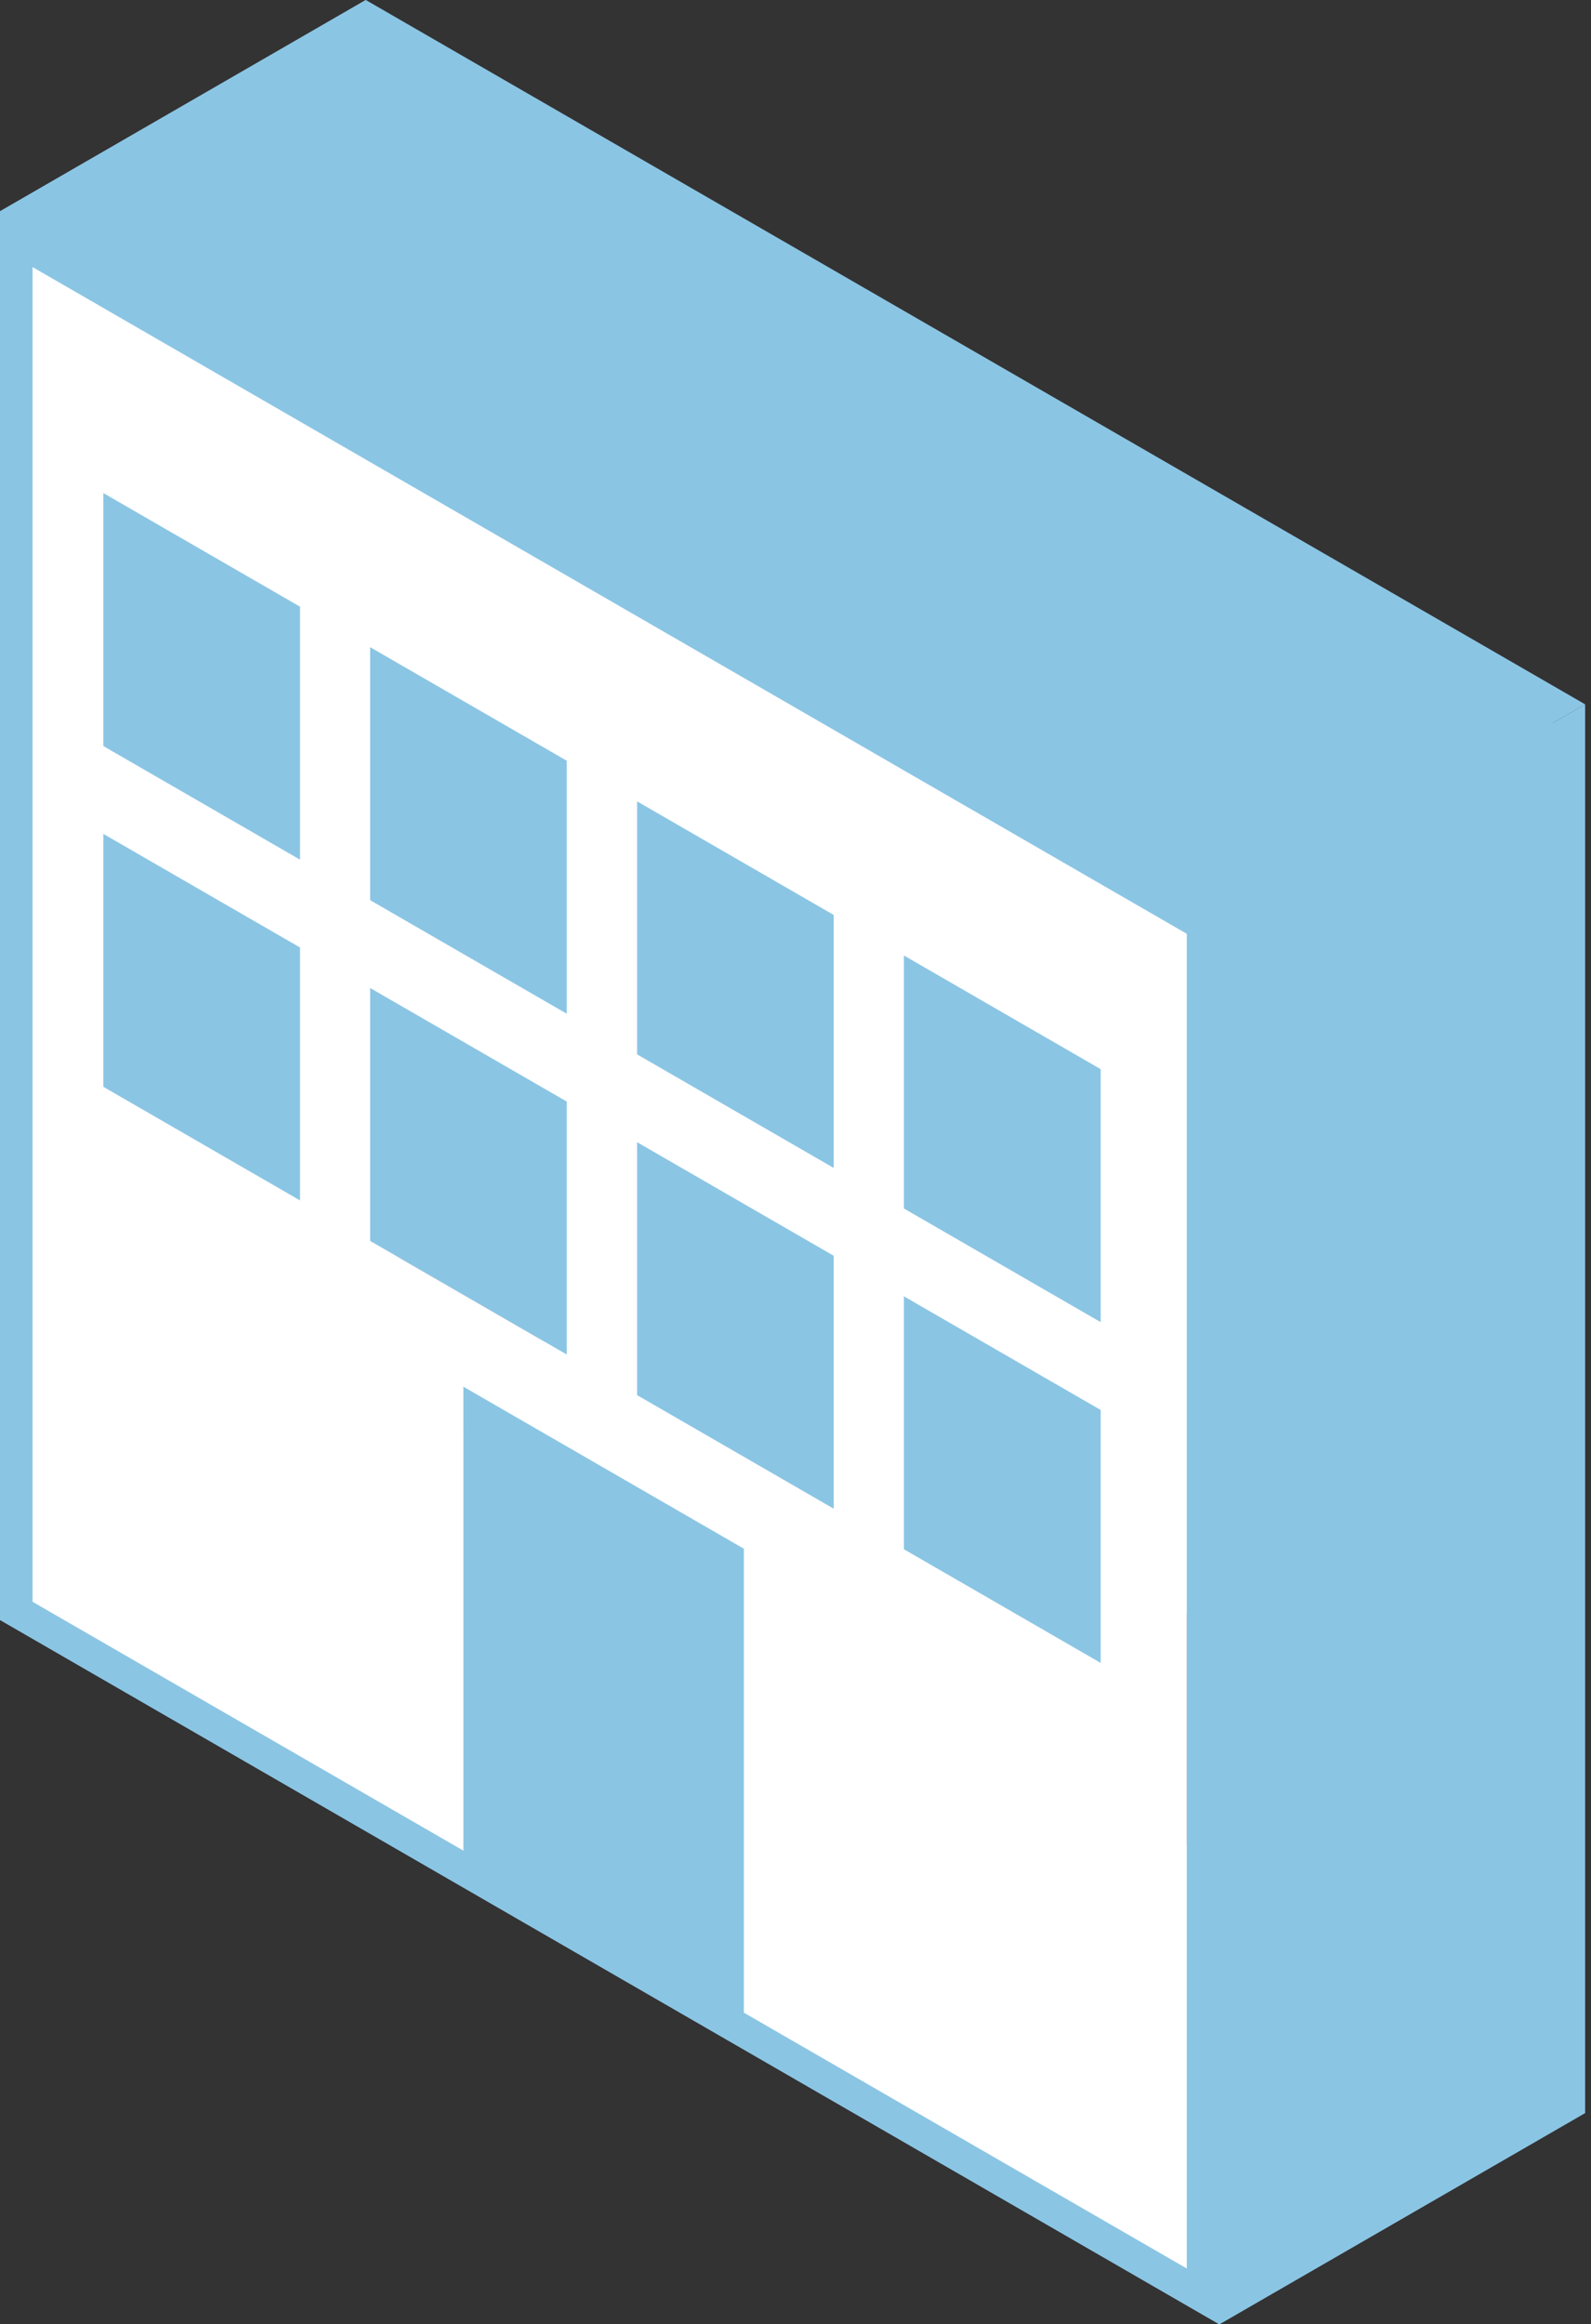<svg width="226" height="330" viewBox="0 0 226 330" fill="none" xmlns="http://www.w3.org/2000/svg">
<rect x="0" y="0" width="226" height="330" fill="#333333" stroke="none"/>
<path fill-rule="evenodd" clip-rule="evenodd" d="M14.679 105.925L42.617 122.055L94.579 92.055L66.641 75.925L14.679 105.925Z" fill="#8BC5E4"/>
<path fill-rule="evenodd" clip-rule="evenodd" d="M42.617 122.055V86.135L94.579 56.135V92.055L42.617 122.055Z" fill="#8BC5E4"/>
<path fill-rule="evenodd" clip-rule="evenodd" d="M42.617 86.135L14.679 70.005L66.641 40.005L94.579 56.135L42.617 86.135Z" fill="#8BC5E4"/>
<path fill-rule="evenodd" clip-rule="evenodd" d="M14.679 70.005L66.641 40.005L14.679 70.005Z" fill="#8BC5E4"/>
<path fill-rule="evenodd" clip-rule="evenodd" d="M52.576 127.805L80.505 143.93L132.467 113.93L104.538 97.805L52.576 127.805Z" fill="#8BC5E4"/>
<path fill-rule="evenodd" clip-rule="evenodd" d="M80.506 143.93V108.01L132.467 78.01V113.93L80.506 143.93Z" fill="#8BC5E4"/>
<path fill-rule="evenodd" clip-rule="evenodd" d="M80.505 108.01L52.576 91.885L104.538 61.885L132.467 78.01L80.505 108.01Z" fill="#8BC5E4"/>
<path fill-rule="evenodd" clip-rule="evenodd" d="M52.576 91.885L104.538 61.885L52.576 91.885Z" fill="#8BC5E4"/>
<path fill-rule="evenodd" clip-rule="evenodd" d="M90.499 149.7L118.429 165.825L170.39 135.825L142.461 119.7L90.499 149.7Z" fill="#8BC5E4"/>
<path fill-rule="evenodd" clip-rule="evenodd" d="M118.429 165.825V129.905L170.391 99.905V135.825L118.429 165.825Z" fill="#8BC5E4"/>
<path fill-rule="evenodd" clip-rule="evenodd" d="M118.429 129.905L90.499 113.78L142.461 83.78L170.39 99.905L118.429 129.905Z" fill="#8BC5E4"/>
<path fill-rule="evenodd" clip-rule="evenodd" d="M90.499 113.78L142.461 83.78L90.499 113.78Z" fill="#8BC5E4"/>
<path fill-rule="evenodd" clip-rule="evenodd" d="M128.397 171.58L156.352 187.72L208.314 157.72L180.358 141.58L128.397 171.58Z" fill="#8BC5E4"/>
<path fill-rule="evenodd" clip-rule="evenodd" d="M156.352 187.72V151.8L208.314 121.8V157.72L156.352 187.72Z" fill="#8BC5E4"/>
<path fill-rule="evenodd" clip-rule="evenodd" d="M156.352 151.8L128.397 135.66L180.358 105.66L208.314 121.8L156.352 151.8Z" fill="#8BC5E4"/>
<path fill-rule="evenodd" clip-rule="evenodd" d="M128.397 135.66L180.358 105.66L128.397 135.66Z" fill="#8BC5E4"/>
<path fill-rule="evenodd" clip-rule="evenodd" d="M19.304 77.925L37.992 88.715L89.954 58.715L71.265 47.925L19.304 77.925Z" fill="#8BC5E4"/>
<path fill-rule="evenodd" clip-rule="evenodd" d="M37.993 88.715V114.125L89.954 84.125V58.715L37.993 88.715Z" fill="#8BC5E4"/>
<path fill-rule="evenodd" clip-rule="evenodd" d="M37.992 114.125L19.304 103.335L71.265 73.335L89.954 84.125L37.992 114.125Z" fill="#8BC5E4"/>
<path fill-rule="evenodd" clip-rule="evenodd" d="M19.304 103.335V77.925L71.265 47.925V73.335L19.304 103.335Z" fill="#8BC5E4"/>
<path fill-rule="evenodd" clip-rule="evenodd" d="M19.304 77.925L71.265 47.925L19.304 77.925Z" fill="#8BC5E4"/>
<path fill-rule="evenodd" clip-rule="evenodd" d="M57.201 99.805L75.89 110.595L127.852 80.595L109.163 69.805L57.201 99.805Z" fill="#8BC5E4"/>
<path fill-rule="evenodd" clip-rule="evenodd" d="M75.89 110.595V136.005L127.851 106.005V80.595L75.89 110.595Z" fill="#8BC5E4"/>
<path fill-rule="evenodd" clip-rule="evenodd" d="M75.89 136.005L57.201 125.215L109.163 95.215L127.852 106.005L75.89 136.005Z" fill="#8BC5E4"/>
<path fill-rule="evenodd" clip-rule="evenodd" d="M57.201 125.215V99.805L109.163 69.805V95.215L57.201 125.215Z" fill="#8BC5E4"/>
<path fill-rule="evenodd" clip-rule="evenodd" d="M57.201 99.805L109.163 69.805L57.201 99.805Z" fill="#8BC5E4"/>
<path fill-rule="evenodd" clip-rule="evenodd" d="M95.124 121.7L113.804 132.485L165.766 102.485L147.086 91.7L95.124 121.7Z" fill="#8BC5E4"/>
<path fill-rule="evenodd" clip-rule="evenodd" d="M113.804 132.485V157.895L165.766 127.895V102.485L113.804 132.485Z" fill="#8BC5E4"/>
<path fill-rule="evenodd" clip-rule="evenodd" d="M113.804 157.895L95.124 147.11L147.086 117.11L165.766 127.895L113.804 157.895Z" fill="#8BC5E4"/>
<path fill-rule="evenodd" clip-rule="evenodd" d="M95.124 147.11V121.7L147.086 91.7V117.11L95.124 147.11Z" fill="#8BC5E4"/>
<path fill-rule="evenodd" clip-rule="evenodd" d="M95.124 121.7L147.086 91.7L95.124 121.7Z" fill="#8BC5E4"/>
<path fill-rule="evenodd" clip-rule="evenodd" d="M133.021 143.58L151.728 154.38L203.689 124.38L184.983 113.58L133.021 143.58Z" fill="#8BC5E4"/>
<path fill-rule="evenodd" clip-rule="evenodd" d="M151.728 154.38V179.79L203.689 149.79V124.38L151.728 154.38Z" fill="#8BC5E4"/>
<path fill-rule="evenodd" clip-rule="evenodd" d="M151.728 179.79L133.021 168.99L184.983 138.99L203.689 149.79L151.728 179.79Z" fill="#8BC5E4"/>
<path fill-rule="evenodd" clip-rule="evenodd" d="M133.021 168.99V143.58L184.983 113.58V138.99L133.021 168.99Z" fill="#8BC5E4"/>
<path fill-rule="evenodd" clip-rule="evenodd" d="M133.021 143.58L184.983 113.58L133.021 143.58Z" fill="#8BC5E4"/>
<path fill-rule="evenodd" clip-rule="evenodd" d="M14.679 154.305L42.617 170.435L94.579 140.435L66.641 124.305L14.679 154.305Z" fill="#8BC5E4"/>
<path fill-rule="evenodd" clip-rule="evenodd" d="M42.617 170.435V134.525L94.579 104.525V140.435L42.617 170.435Z" fill="#8BC5E4"/>
<path fill-rule="evenodd" clip-rule="evenodd" d="M42.617 134.525L14.679 118.395L66.641 88.395L94.579 104.525L42.617 134.525Z" fill="#8BC5E4"/>
<path fill-rule="evenodd" clip-rule="evenodd" d="M14.679 118.395L66.641 88.395L14.679 118.395Z" fill="#8BC5E4"/>
<path fill-rule="evenodd" clip-rule="evenodd" d="M52.576 176.185L80.505 192.31L132.467 162.31L104.538 146.185L52.576 176.185Z" fill="#8BC5E4"/>
<path fill-rule="evenodd" clip-rule="evenodd" d="M80.506 192.31V156.4L132.467 126.4V162.31L80.506 192.31Z" fill="#8BC5E4"/>
<path fill-rule="evenodd" clip-rule="evenodd" d="M80.505 156.4L52.576 140.275L104.538 110.275L132.467 126.4L80.505 156.4Z" fill="#8BC5E4"/>
<path fill-rule="evenodd" clip-rule="evenodd" d="M52.576 140.275L104.538 110.275L52.576 140.275Z" fill="#8BC5E4"/>
<path fill-rule="evenodd" clip-rule="evenodd" d="M90.499 198.08L118.429 214.205L170.39 184.205L142.461 168.08L90.499 198.08Z" fill="#8BC5E4"/>
<path fill-rule="evenodd" clip-rule="evenodd" d="M118.429 214.205V178.295L170.391 148.295V184.205L118.429 214.205Z" fill="#8BC5E4"/>
<path fill-rule="evenodd" clip-rule="evenodd" d="M118.429 178.295L90.499 162.17L142.461 132.17L170.39 148.295L118.429 178.295Z" fill="#8BC5E4"/>
<path fill-rule="evenodd" clip-rule="evenodd" d="M90.499 162.17L142.461 132.17L90.499 162.17Z" fill="#8BC5E4"/>
<path fill-rule="evenodd" clip-rule="evenodd" d="M128.397 219.96L156.352 236.1L208.314 206.1L180.358 189.96L128.397 219.96Z" fill="#8BC5E4"/>
<path fill-rule="evenodd" clip-rule="evenodd" d="M156.352 236.1V200.19L208.314 170.19V206.1L156.352 236.1Z" fill="#8BC5E4"/>
<path fill-rule="evenodd" clip-rule="evenodd" d="M156.352 200.19L128.397 184.05L180.358 154.05L208.314 170.19L156.352 200.19Z" fill="#8BC5E4"/>
<path fill-rule="evenodd" clip-rule="evenodd" d="M128.397 184.05L180.358 154.05L128.397 184.05Z" fill="#8BC5E4"/>
<path fill-rule="evenodd" clip-rule="evenodd" d="M19.304 126.315L37.992 137.105L89.954 107.105L71.265 96.315L19.304 126.315Z" fill="#8BC5E4"/>
<path fill-rule="evenodd" clip-rule="evenodd" d="M37.993 137.105V162.515L89.954 132.515V107.105L37.993 137.105Z" fill="#8BC5E4"/>
<path fill-rule="evenodd" clip-rule="evenodd" d="M37.992 162.515L19.304 151.725L71.265 121.725L89.954 132.515L37.992 162.515Z" fill="#8BC5E4"/>
<path fill-rule="evenodd" clip-rule="evenodd" d="M19.304 151.725V126.315L71.265 96.315V121.725L19.304 151.725Z" fill="#8BC5E4"/>
<path fill-rule="evenodd" clip-rule="evenodd" d="M19.304 126.315L71.265 96.315L19.304 126.315Z" fill="#8BC5E4"/>
<path fill-rule="evenodd" clip-rule="evenodd" d="M57.201 148.195L75.89 158.985L127.852 128.985L109.163 118.195L57.201 148.195Z" fill="#8BC5E4"/>
<path fill-rule="evenodd" clip-rule="evenodd" d="M75.89 158.985V184.395L127.851 154.395V128.985L75.89 158.985Z" fill="#8BC5E4"/>
<path fill-rule="evenodd" clip-rule="evenodd" d="M75.89 184.395L57.201 173.605L109.163 143.605L127.852 154.395L75.89 184.395Z" fill="#8BC5E4"/>
<path fill-rule="evenodd" clip-rule="evenodd" d="M57.201 173.605V148.195L109.163 118.195V143.605L57.201 173.605Z" fill="#8BC5E4"/>
<path fill-rule="evenodd" clip-rule="evenodd" d="M57.201 148.195L109.163 118.195L57.201 148.195Z" fill="#8BC5E4"/>
<path fill-rule="evenodd" clip-rule="evenodd" d="M95.124 170.09L113.804 180.875L165.766 150.875L147.086 140.09L95.124 170.09Z" fill="#8BC5E4"/>
<path fill-rule="evenodd" clip-rule="evenodd" d="M113.804 180.875V206.285L165.766 176.285V150.875L113.804 180.875Z" fill="#8BC5E4"/>
<path fill-rule="evenodd" clip-rule="evenodd" d="M113.804 206.285L95.124 195.5L147.086 165.5L165.766 176.285L113.804 206.285Z" fill="#8BC5E4"/>
<path fill-rule="evenodd" clip-rule="evenodd" d="M95.124 195.5V170.09L147.086 140.09V165.5L95.124 195.5Z" fill="#8BC5E4"/>
<path fill-rule="evenodd" clip-rule="evenodd" d="M95.124 170.09L147.086 140.09L95.124 170.09Z" fill="#8BC5E4"/>
<path fill-rule="evenodd" clip-rule="evenodd" d="M133.021 191.97L151.728 202.77L203.689 172.77L184.983 161.97L133.021 191.97Z" fill="#8BC5E4"/>
<path fill-rule="evenodd" clip-rule="evenodd" d="M151.728 202.77V228.18L203.689 198.18V172.77L151.728 202.77Z" fill="#8BC5E4"/>
<path fill-rule="evenodd" clip-rule="evenodd" d="M151.728 228.18L133.021 217.38L184.983 187.38L203.689 198.18L151.728 228.18Z" fill="#8BC5E4"/>
<path fill-rule="evenodd" clip-rule="evenodd" d="M133.021 217.38V191.97L184.983 161.97V187.38L133.021 217.38Z" fill="#8BC5E4"/>
<path fill-rule="evenodd" clip-rule="evenodd" d="M133.021 191.97L184.983 161.97L133.021 191.97Z" fill="#8BC5E4"/>
<path fill-rule="evenodd" clip-rule="evenodd" d="M0 30V230L51.962 200V0L0 30Z" fill="#8BC5E4"/>
<path fill-rule="evenodd" clip-rule="evenodd" d="M0 230L173.205 330L225.167 300L51.962 200L0 230Z" fill="#8BC5E4"/>
<path fill-rule="evenodd" clip-rule="evenodd" d="M173.205 330V130L225.167 100V300L173.205 330Z" fill="#8BC5E4"/>
<path fill-rule="evenodd" clip-rule="evenodd" d="M173.205 130L0 30L51.962 0L225.167 100L173.205 130Z" fill="#8BC5E4"/>
<path fill-rule="evenodd" clip-rule="evenodd" d="M0 30L51.962 0L0 30Z" fill="#8BC5E4"/>
<path fill-rule="evenodd" clip-rule="evenodd" d="M4.625 37.92L168.58 132.58L220.542 102.58L56.586 7.92L4.625 37.92Z" fill="#8BC5E4"/>
<path fill-rule="evenodd" clip-rule="evenodd" d="M168.581 132.58V322.08L220.542 292.08V102.58L168.581 132.58Z" fill="#8BC5E4"/>
<path fill-rule="evenodd" clip-rule="evenodd" d="M168.58 322.08L105.664 285.755L157.625 255.755L220.542 292.08L168.58 322.08Z" fill="#8BC5E4"/>
<path fill-rule="evenodd" clip-rule="evenodd" d="M105.664 285.755V219.885L157.625 189.885V255.755L105.664 285.755Z" fill="#8BC5E4"/>
<path fill-rule="evenodd" clip-rule="evenodd" d="M105.664 219.885L65.827 196.885L117.788 166.885L157.625 189.885L105.664 219.885Z" fill="#8BC5E4"/>
<path fill-rule="evenodd" clip-rule="evenodd" d="M65.827 196.885V262.755L117.788 232.755V166.885L65.827 196.885Z" fill="#8BC5E4"/>
<path fill-rule="evenodd" clip-rule="evenodd" d="M65.826 262.755L4.625 227.42L56.586 197.42L117.788 232.755L65.826 262.755Z" fill="#8BC5E4"/>
<path fill-rule="evenodd" clip-rule="evenodd" d="M4.625 227.42V37.92L56.586 7.92V197.42L4.625 227.42Z" fill="#8BC5E4"/>
<path fill-rule="evenodd" clip-rule="evenodd" d="M4.625 37.92L56.586 7.92L4.625 37.92Z" fill="#8BC5E4"/>
<path fill-rule="evenodd" clip-rule="evenodd" d="M70.451 204.805L101.039 222.465L153.001 192.465L122.413 174.805L70.451 204.805Z" fill="#8BC5E4"/>
<path fill-rule="evenodd" clip-rule="evenodd" d="M101.039 222.465V283.085L153.001 253.085V192.465L101.039 222.465Z" fill="#8BC5E4"/>
<path fill-rule="evenodd" clip-rule="evenodd" d="M101.039 283.085L70.451 265.425L122.413 235.425L153.001 253.085L101.039 283.085Z" fill="#8BC5E4"/>
<path fill-rule="evenodd" clip-rule="evenodd" d="M70.451 265.425V204.805L122.413 174.805V235.425L70.451 265.425Z" fill="#8BC5E4"/>
<path fill-rule="evenodd" clip-rule="evenodd" d="M70.451 204.805L122.413 174.805L70.451 204.805Z" fill="#8BC5E4"/>
<path fill-rule="evenodd" clip-rule="evenodd" d="M14.679 70.005C14.679 81.975 14.679 93.945 14.679 105.925L66.641 75.925C66.641 63.945 66.641 51.975 66.641 40.005L14.679 70.005Z" fill="#8BC5E4"/>
<path fill-rule="evenodd" clip-rule="evenodd" d="M52.576 91.885C52.576 103.855 52.576 115.825 52.576 127.805L104.538 97.805C104.538 85.825 104.538 73.855 104.538 61.885L52.576 91.885Z" fill="#8BC5E4"/>
<path fill-rule="evenodd" clip-rule="evenodd" d="M90.499 113.78C90.499 125.75 90.499 137.72 90.499 149.7L142.461 119.7C142.461 107.72 142.461 95.75 142.461 83.78L90.499 113.78Z" fill="#8BC5E4"/>
<path fill-rule="evenodd" clip-rule="evenodd" d="M128.397 135.66C128.397 147.63 128.397 159.6 128.397 171.58L180.358 141.58C180.358 129.6 180.358 117.63 180.358 105.66L128.397 135.66Z" fill="#8BC5E4"/>
<path fill-rule="evenodd" clip-rule="evenodd" d="M14.679 118.395C14.679 130.365 14.679 142.335 14.679 154.305L66.641 124.305C66.641 112.335 66.641 100.365 66.641 88.395L14.679 118.395Z" fill="#8BC5E4"/>
<path fill-rule="evenodd" clip-rule="evenodd" d="M52.576 140.275C52.576 152.245 52.576 164.215 52.576 176.185L104.538 146.185C104.538 134.215 104.538 122.245 104.538 110.275L52.576 140.275Z" fill="#8BC5E4"/>
<path fill-rule="evenodd" clip-rule="evenodd" d="M90.499 162.17C90.499 174.14 90.499 186.11 90.499 198.08L142.461 168.08C142.461 156.11 142.461 144.14 142.461 132.17L90.499 162.17Z" fill="#8BC5E4"/>
<path fill-rule="evenodd" clip-rule="evenodd" d="M128.397 184.05C128.397 196.02 128.397 207.99 128.397 219.96L180.358 189.96C180.358 177.99 180.358 166.02 180.358 154.05L128.397 184.05Z" fill="#8BC5E4"/>
<path d="M14.679 70.005C14.679 81.975 14.679 93.945 14.679 105.925L42.617 122.055V86.135L14.679 70.005ZM52.576 91.885C52.576 103.855 52.576 115.825 52.576 127.805L80.506 143.93V108.01L52.576 91.885ZM90.5 113.78C90.5 125.75 90.5 137.72 90.5 149.7L118.429 165.825V129.905L90.5 113.78ZM128.397 135.66C128.397 147.63 128.397 159.6 128.397 171.58L156.352 187.72V151.8L128.397 135.66ZM19.304 77.925L37.992 88.715V114.125L19.304 103.335V77.925ZM57.201 99.805L75.89 110.595V136.005L57.201 125.215V99.805ZM95.124 121.7L113.804 132.485V157.895L95.124 147.11V121.7ZM133.022 143.58L151.728 154.38V179.79L133.022 168.99V143.58ZM14.679 118.395C14.679 130.365 14.679 142.335 14.679 154.305L42.617 170.435V134.525L14.679 118.395ZM52.576 140.275C52.576 152.245 52.576 164.215 52.576 176.185L80.506 192.31V156.4L52.576 140.275ZM90.5 162.17C90.5 174.14 90.5 186.11 90.5 198.08L118.429 214.205V178.295L90.5 162.17ZM128.397 184.05C128.397 196.02 128.397 207.99 128.397 219.96L156.352 236.1V200.19L128.397 184.05ZM19.304 126.315L37.992 137.105V162.515L19.304 151.725V126.315ZM57.201 148.195L75.89 158.985V184.395L57.201 173.605V148.195ZM95.124 170.09L113.804 180.875V206.285L95.124 195.5V170.09ZM133.022 191.97L151.728 202.77V228.18L133.022 217.38V191.97ZM0 30V230L173.205 330V130L0 30ZM4.625 37.92L168.581 132.58V322.08L105.664 285.755V219.885L65.827 196.885V262.755L4.625 227.42V37.92ZM70.451 204.805L101.039 222.465V283.085L70.451 265.425V204.805Z" fill="#8BC5E4"/>
<path fill-rule="evenodd" clip-rule="evenodd" d="M4.625 37.92L168.581 132.58V322.08L105.664 285.755V219.885L65.827 196.885V262.755L4.625 227.42V37.92ZM14.679 105.925V70.005L42.617 86.135V122.055L14.679 105.925ZM52.576 127.805V91.885L80.506 108.01V143.93L52.576 127.805ZM90.5 149.7V113.78L118.429 129.905V165.825L90.5 149.7ZM128.397 171.58V135.66L156.352 151.8V187.72L128.397 171.58ZM14.679 154.305V118.395L42.617 134.525V170.435L14.679 154.305ZM52.576 176.185V140.275L80.506 156.4V192.31L52.576 176.185ZM90.5 198.08V162.17L118.429 178.295V214.205L90.5 198.08ZM128.397 219.96V184.05L156.352 200.19V236.1L128.397 219.96Z" fill="white"/>
</svg>
